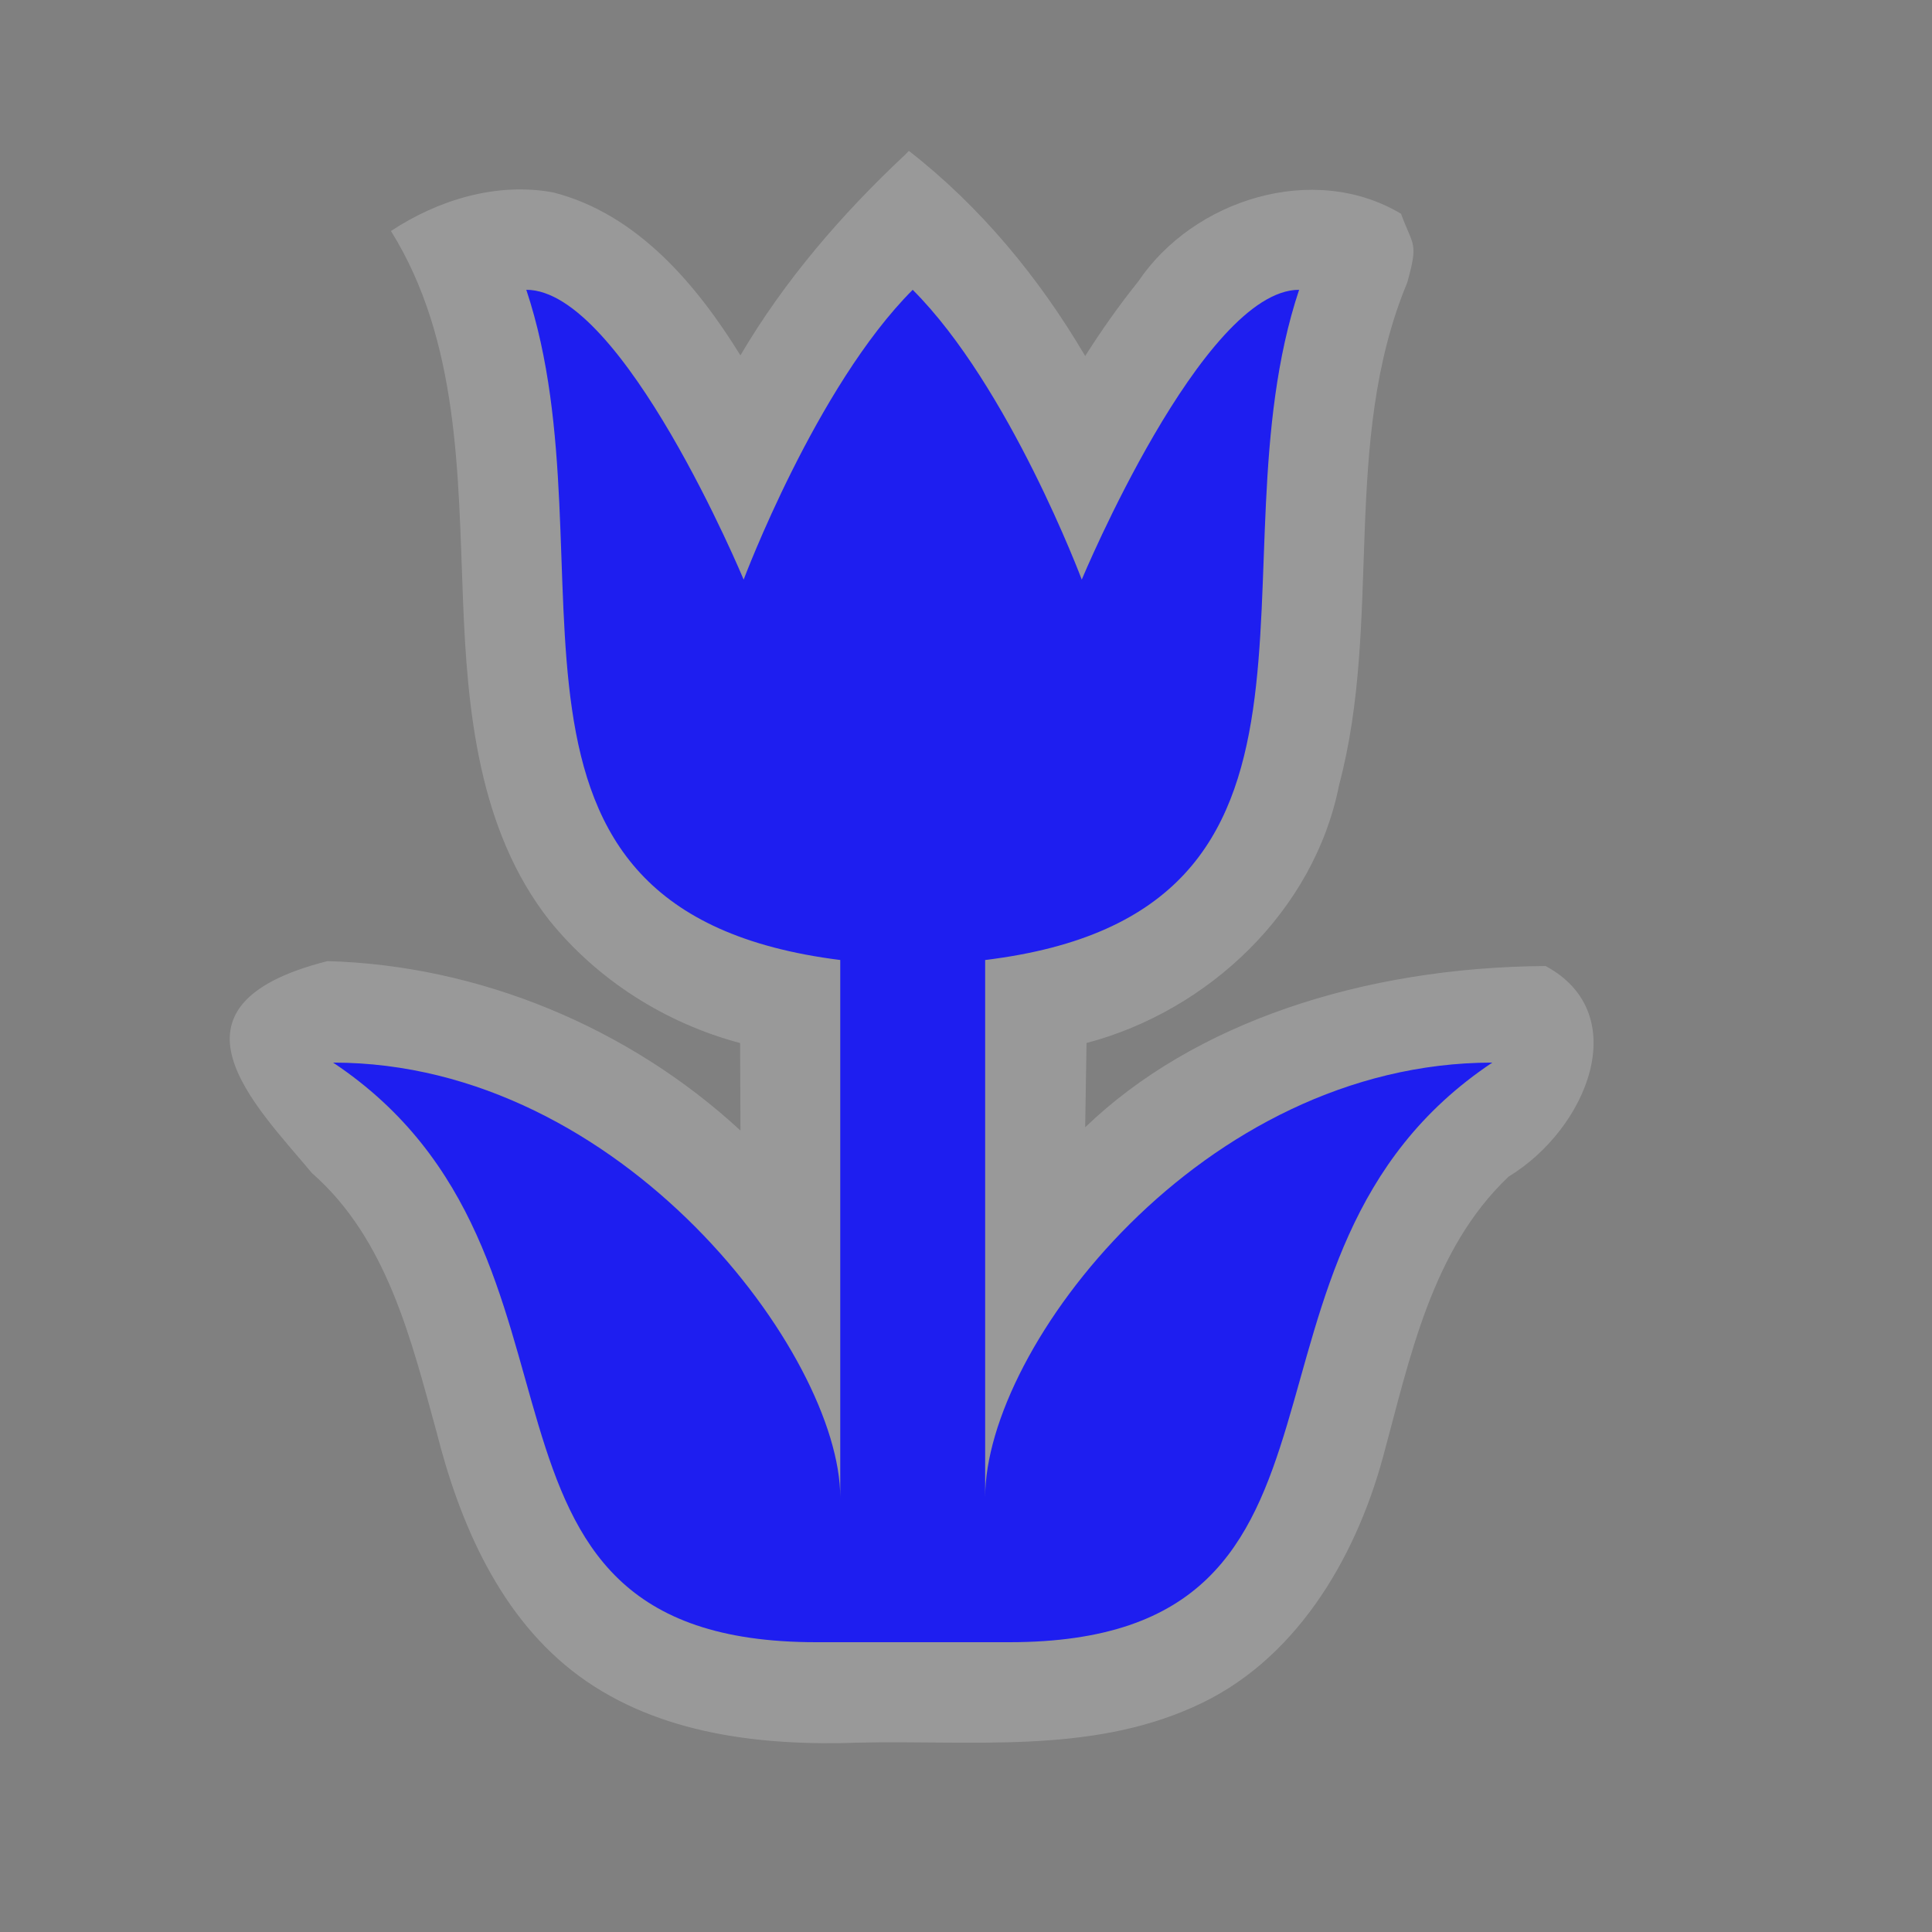 <?xml version="1.0" encoding="UTF-8" standalone="no"?>
<svg xmlns:rdf="http://www.w3.org/1999/02/22-rdf-syntax-ns#" xmlns="http://www.w3.org/2000/svg" height="580" width="580" version="1.0" xmlns:cc="http://creativecommons.org/ns#" xmlns:dc="http://purl.org/dc/elements/1.1/">
 <rect width="100%" height="100%" fill="#808080" stroke="none"/>
 <title>florist</title>
 <path opacity=".2" d="m271.58 46.582c-18.94 17.769-36.1 37.652-49.3 60.098-13.13-21.237-31.04-42.53-56.25-48.926-16.963-3.113-34.494 2.256-48.66 11.592 20.557 33.031 20.119 73.124 21.622 110.64 1.276 33.262 4.641 69.184 25.947 96.327 14.496 17.972 34.968 30.896 57.245 36.812l0.113 26.275c-33.501-30.961-78.442-49.603-124-50.867-52.765 13.372-21.534 43.347-4.635 63.649 22.528 19.729 29.782 50.019 37.371 77.614 6.997 27.689 19.192 56.025 42.87 73.407 24.025 17.594 54.991 20.976 83.939 19.951 33.463-0.799 68.822 3.473 100.31-10.668 30.342-13.283 48.619-44.149 57.01-74.979 8.066-29.59 14.572-62.33 37.736-84.28 23.63-14.36 37.67-48.93 11.1-63.22-55.03 0.371-105.71 17.106-138.22 48.418l0.404-25.307c36.635-9.664 68.377-39.68 75.82-77.439 13.175-49.442 0.48-102.88 20.453-150.81 3.434-12.362 1.788-10.746-1.861-20.699-26.25-15.691-62.35-4.249-78.89 20.344-5.74 7.138-11.03 14.632-15.92 22.366-13.79-23.445-31.41-44.838-52.93-61.585l-0.699 0.715z" fill="#fff"/>
 <path d="m158 87c27.388 82.163-22.219 186.57 94.25 201.2v161.3c0-42.51-65.33-130.5-152.25-130.5 87 58 29 174 145 174h58c116 0 58-116 145-174-86.92 0-152.25 85.405-152.25 130.5v-161.3c116.1-14.14 66.86-119.04 94.25-201.2-29 0-65.25 87-65.25 87s-21.75-58-50.75-87c-29 29-50.75 87-50.75 87s-36.25-87-65.25-87z" fill="#1e1ef0"/>
</svg>

